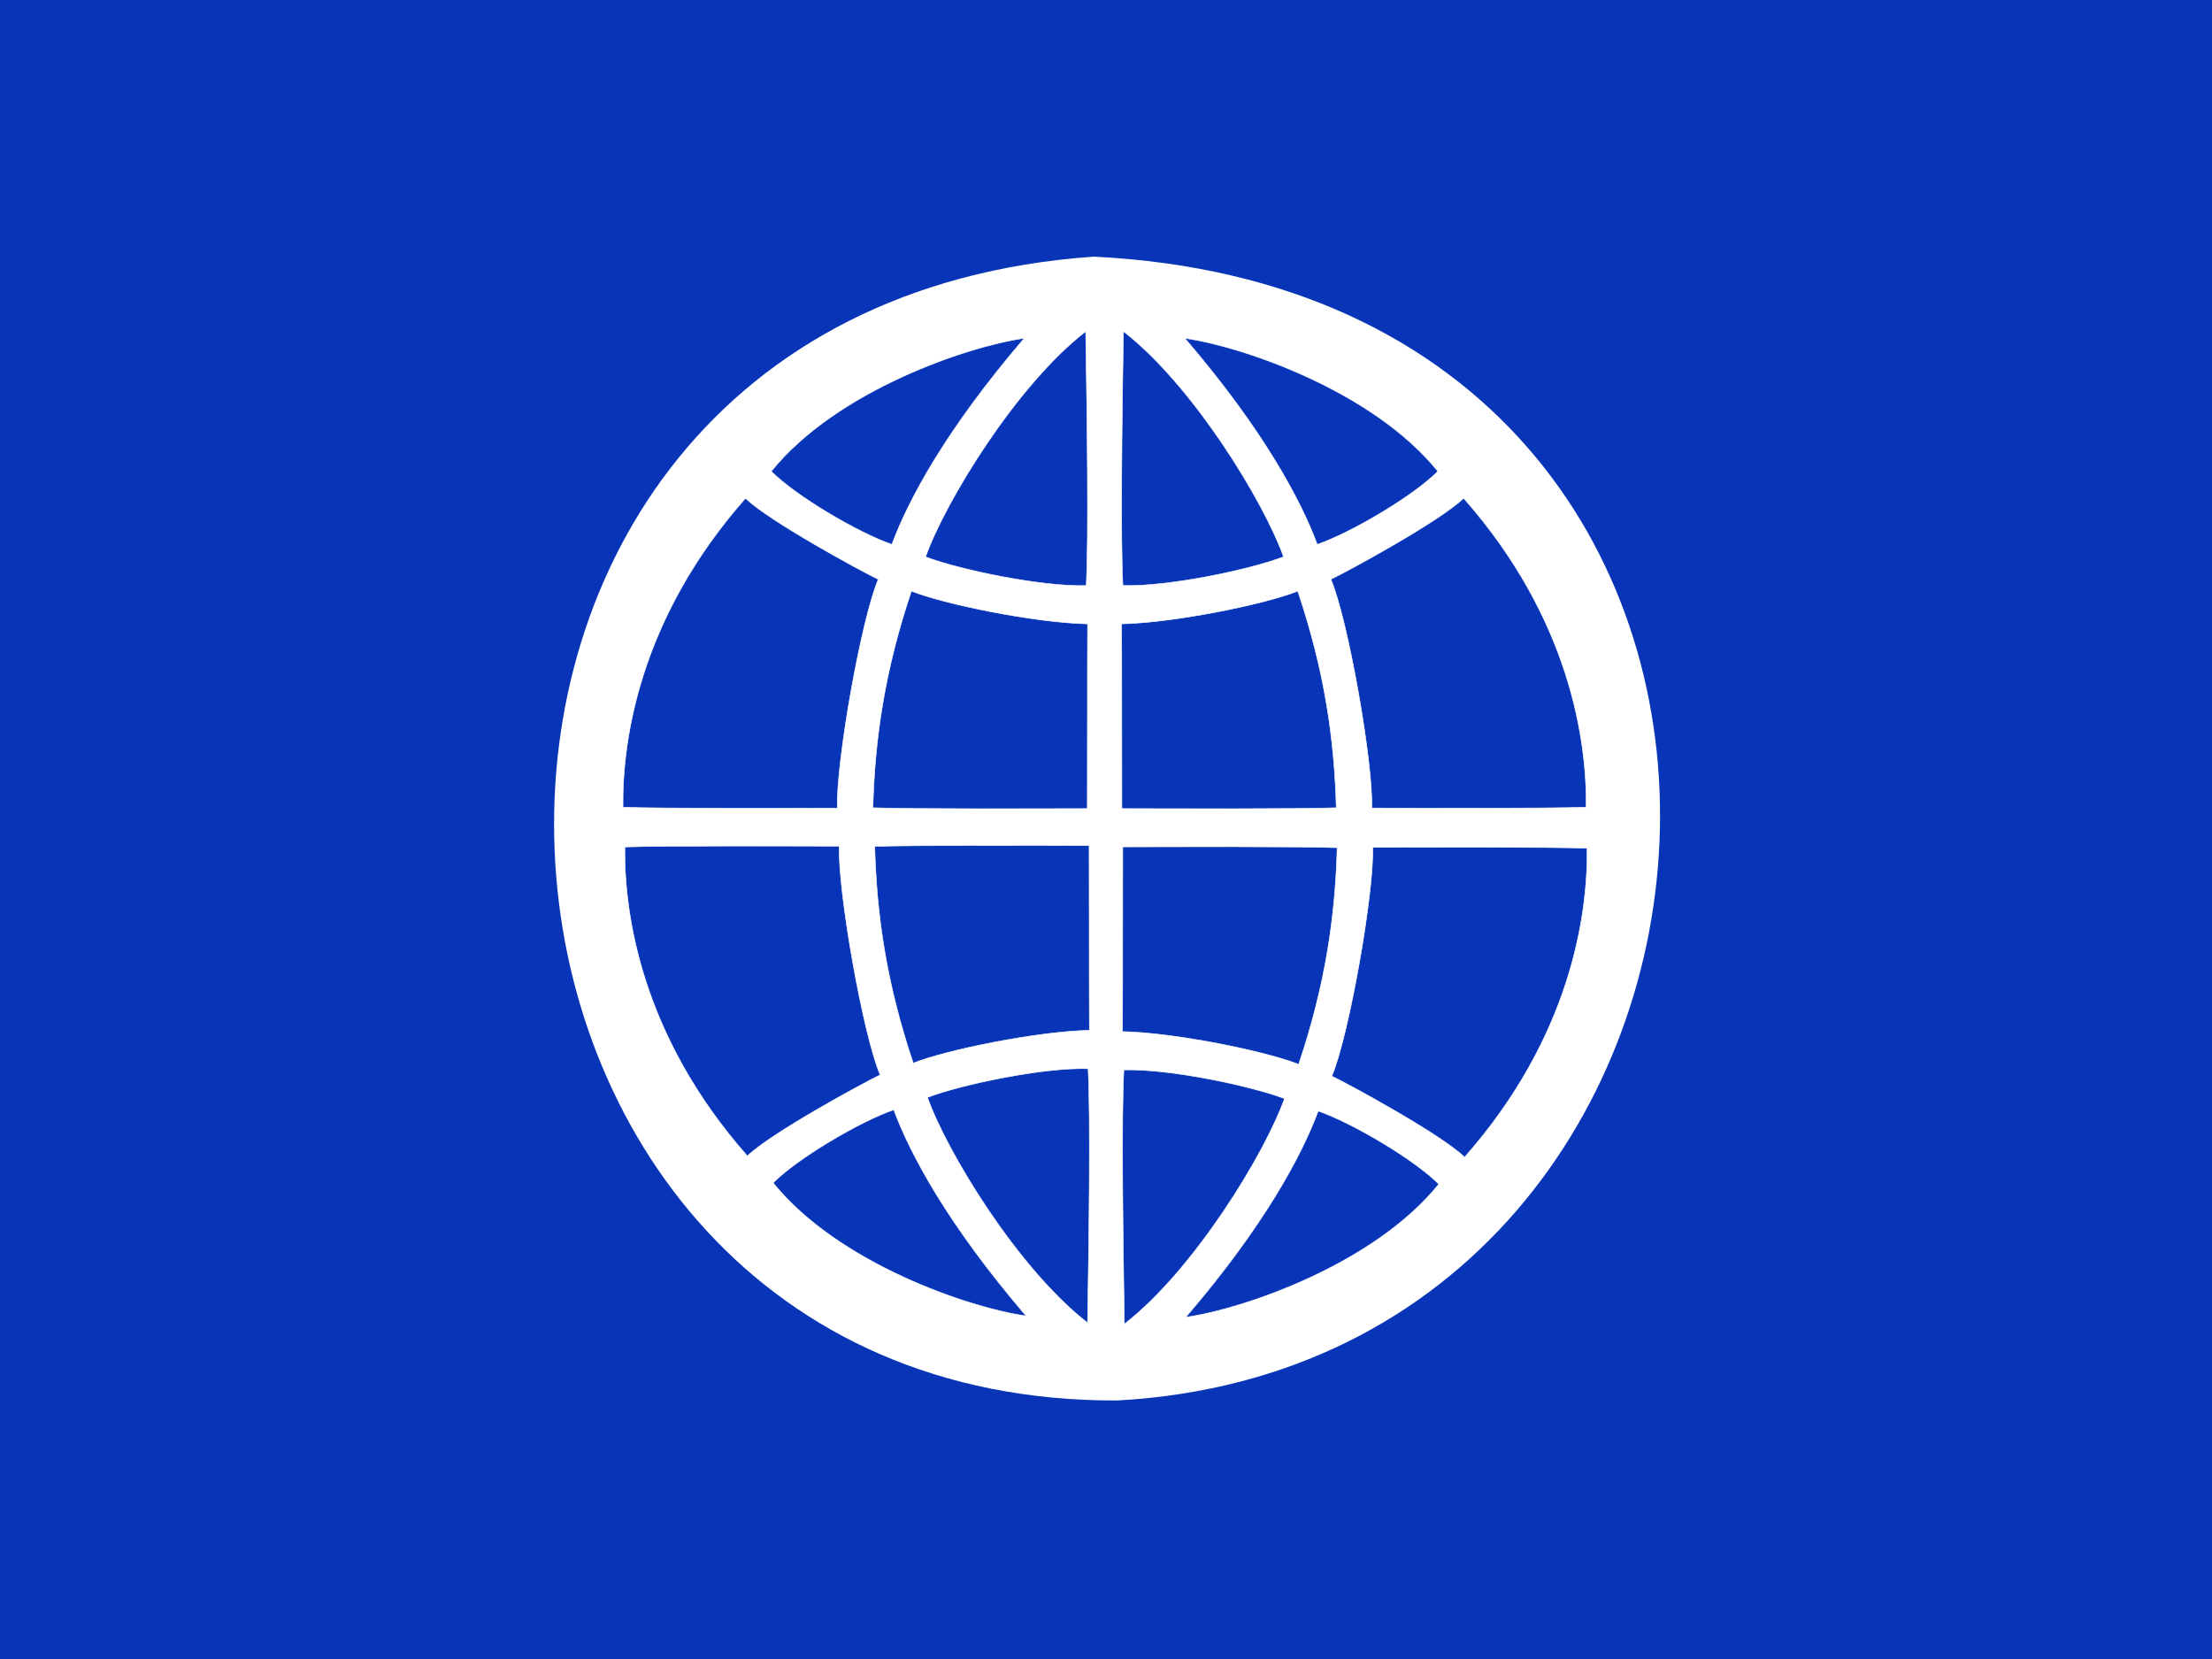 <?xml version="1.0" encoding="utf-8"?>
<!-- Generator: Adobe Illustrator 24.0.2, SVG Export Plug-In . SVG Version: 6.00 Build 0)  -->
<svg version="1.1"
	 id="svg3" inkscape:version="0.92.4 (5da689c313, 2019-01-14)" sodipodi:docname="ml2.svg" xmlns:cc="http://creativecommons.org/ns#" xmlns:dc="http://purl.org/dc/elements/1.1/" xmlns:inkscape="http://www.inkscape.org/namespaces/inkscape" xmlns:rdf="http://www.w3.org/1999/02/22-rdf-syntax-ns#" xmlns:sodipodi="http://sodipodi.sourceforge.net/DTD/sodipodi-0.dtd" xmlns:svg="http://www.w3.org/2000/svg"
	 xmlns="http://www.w3.org/2000/svg" xmlns:xlink="http://www.w3.org/1999/xlink" x="0px" y="0px" viewBox="0 0 4000 3000"
	 style="enable-background:new 0 0 4000 3000;" xml:space="preserve">
<rect x="0" y="0" width="4000" height="3000" fill="#808080" stroke="none"/>
<style type="text/css">
	.st0{fill:#0835B7;stroke:#0836B8;}
	.st1{fill:#FFFFFF;}
	.st2{fill:#0835B7;stroke:#FFFFFF;}
</style>
<sodipodi:namedview  bordercolor="#666666" borderopacity="1" gridtolerance="10" guidetolerance="10" id="namedview5" inkscape:current-layer="layer2" inkscape:cx="1969.7003" inkscape:cy="1471.3937" inkscape:pageopacity="0" inkscape:pageshadow="2" inkscape:window-height="877" inkscape:window-maximized="1" inkscape:window-width="1600" inkscape:window-x="-8" inkscape:window-y="-8" inkscape:zoom="0.15733333" objecttolerance="10" pagecolor="#ffffff" showgrid="false">
	<inkscape:grid  id="grid2769" type="xygrid"></inkscape:grid>
</sodipodi:namedview>
<g id="layer3" inkscape:groupmode="layer" inkscape:label="back2">
	<path id="path2767" inkscape:connector-curvature="0" sodipodi:nodetypes="ccccc" class="st0" d="M0,3000h4000V0H0V3000z"/>
</g>
<g id="g2697" inkscape:groupmode="layer" inkscape:label="shpehe">
	<path id="path2695" inkscape:connector-curvature="0" sodipodi:nodetypes="ccc" class="st1" d="M2020.7,2532.5
		c1251.2-69.1,1378.9-1998.7-42.8-2068.4C612,559.6,729.4,2537.8,2020.7,2532.5z"/>
</g>
<g id="layer2" inkscape:groupmode="layer" inkscape:label="lay1">
	<path id="path1872-6" inkscape:connector-curvature="0" sodipodi:nodetypes="cccc" class="st2" d="M2600.1,852.3
		c-117-145.2-353.3-225.9-457.6-240.7c142.9,166.7,210.2,293.9,239.5,372.9C2444.2,963.1,2556.9,896.1,2600.1,852.3L2600.1,852.3z"
		/>
	<path id="path2691-1" inkscape:connector-curvature="0" sodipodi:nodetypes="cccc" class="st2" d="M2321.1,1006.9
		c-35.2-99.2-163.8-310.2-289.6-407.7c-2.5,154-5.5,376.6-0.9,459.6C2112.8,1061.3,2260.5,1030.1,2321.1,1006.9z"/>
	<path id="path2703-4" inkscape:connector-curvature="0" sodipodi:nodetypes="ccccc" class="st2" d="M2868.3,1459.7
		c1.4-119.8-29-340.6-221.6-558.8c-41.7,40.8-209.3,132-240.1,146.6c30.8,72,76.7,331.8,74,413.7
		C2566.7,1461.4,2801.3,1462.2,2868.3,1459.7L2868.3,1459.7z"/>
	<path id="path2707-8" inkscape:connector-curvature="0" sodipodi:nodetypes="ccccc" class="st2" d="M2416.4,1460.7
		c-3.4-123.8-20.8-246.6-69.6-391.8c-60.4,24-223.4,57.1-318.6,59.3c0.6,105.4,0.1,251.3,0.5,334
		C2114.8,1462.4,2349.3,1463.2,2416.4,1460.7z"/>
</g>
<g id="g2744" inkscape:groupmode="layer" inkscape:label="lay2">
	<path id="path2736" inkscape:connector-curvature="0" sodipodi:nodetypes="cccc" class="st2" d="M1394.7,852.3
		c117-145.2,353.3-225.9,457.6-240.7c-142.9,166.7-210.2,293.9-239.5,372.9C1550.7,963.1,1437.9,896.1,1394.7,852.3z"/>
	<path id="path2738" inkscape:connector-curvature="0" sodipodi:nodetypes="cccc" class="st2" d="M1673.7,1007
		c35.2-99.2,163.8-310.2,289.6-407.7c2.5,154,5.5,376.6,0.9,459.6C1882.1,1061.3,1734.4,1030.1,1673.7,1007L1673.7,1007z"/>
	<path id="path2740" inkscape:connector-curvature="0" sodipodi:nodetypes="ccccc" class="st2" d="M1126.5,1459.8
		c-1.4-119.8,29-340.6,221.6-558.8c41.7,40.8,209.3,132,240.1,146.6c-30.8,72-76.7,331.8-74,413.7
		C1428.1,1461.5,1193.6,1462.2,1126.5,1459.8z"/>
	<path id="path2742" inkscape:connector-curvature="0" sodipodi:nodetypes="ccccc" class="st2" d="M1578.5,1460.7
		c3.4-123.8,20.8-246.6,69.6-391.8c60.4,24,223.4,57.1,318.6,59.3c-0.6,105.4-0.1,251.3-0.5,334
		C1880.1,1462.4,1645.5,1463.2,1578.5,1460.7z"/>
</g>
<g id="g2754" inkscape:groupmode="layer" inkscape:label="lay3">
	<path id="path2746" inkscape:connector-curvature="0" sodipodi:nodetypes="cccc" class="st2" d="M1398.1,2139
		c117,145.2,353.3,225.9,457.6,240.7c-142.9-166.7-210.2-293.9-239.5-372.9C1554,2028.3,1441.3,2095.2,1398.1,2139L1398.1,2139z"/>
	<path id="path2748" inkscape:connector-curvature="0" sodipodi:nodetypes="cccc" class="st2" d="M1677.1,1984.4
		c35.2,99.2,163.8,310.2,289.6,407.7c2.5-154,5.5-376.6,0.9-459.6C1885.4,1930,1737.8,1961.3,1677.1,1984.4L1677.1,1984.4z"/>
	<path id="path2750" inkscape:connector-curvature="0" sodipodi:nodetypes="ccccc" class="st2" d="M1129.9,1531.6
		c-1.4,119.8,29,340.6,221.6,558.8c41.7-40.8,209.3-132,240.1-146.6c-30.8-72-76.7-331.8-74-413.7
		C1431.5,1529.9,1196.9,1529.1,1129.9,1531.6L1129.9,1531.6z"/>
	<path id="path2752" inkscape:connector-curvature="0" sodipodi:nodetypes="ccccc" class="st2" d="M1581.8,1530.6
		c3.4,123.8,20.8,246.6,69.6,391.8c60.4-24,223.4-57.1,318.6-59.3c-0.6-105.4-0.1-251.3-0.5-334
		C1883.4,1528.9,1648.9,1528.1,1581.8,1530.6z"/>
</g>
<g id="g2764" inkscape:groupmode="layer" inkscape:label="lay4">
	<path id="path2756" inkscape:connector-curvature="0" sodipodi:nodetypes="cccc" class="st2" d="M2601.8,2141.3
		c-117,145.2-353.3,225.9-457.6,240.7c142.9-166.7,210.2-293.9,239.5-372.9C2445.8,2030.5,2558.5,2097.5,2601.8,2141.3z"/>
	<path id="path2758" inkscape:connector-curvature="0" sodipodi:nodetypes="cccc" class="st2" d="M2322.8,1986.6
		c-35.2,99.2-163.8,310.2-289.6,407.7c-2.5-154-5.5-376.6-0.9-459.6C2114.4,1932.3,2262.1,1963.5,2322.8,1986.6L2322.8,1986.6z"/>
	<path id="path2760" inkscape:connector-curvature="0" sodipodi:nodetypes="ccccc" class="st2" d="M2870,1533.8
		c1.4,119.8-29,340.6-221.6,558.8c-41.7-40.8-209.3-132-240.1-146.6c30.8-72,76.7-331.8,74-413.7
		C2568.4,1532.2,2802.9,1531.4,2870,1533.8L2870,1533.8z"/>
	<path id="path2762" inkscape:connector-curvature="0" sodipodi:nodetypes="ccccc" class="st2" d="M2418,1532.9
		c-3.4,123.8-20.8,246.6-69.6,391.8c-60.4-24-223.4-57.1-318.6-59.3c0.6-105.4,0.1-251.3,0.5-334
		C2116.4,1531.2,2351,1530.4,2418,1532.9z"/>
</g>
</svg>
